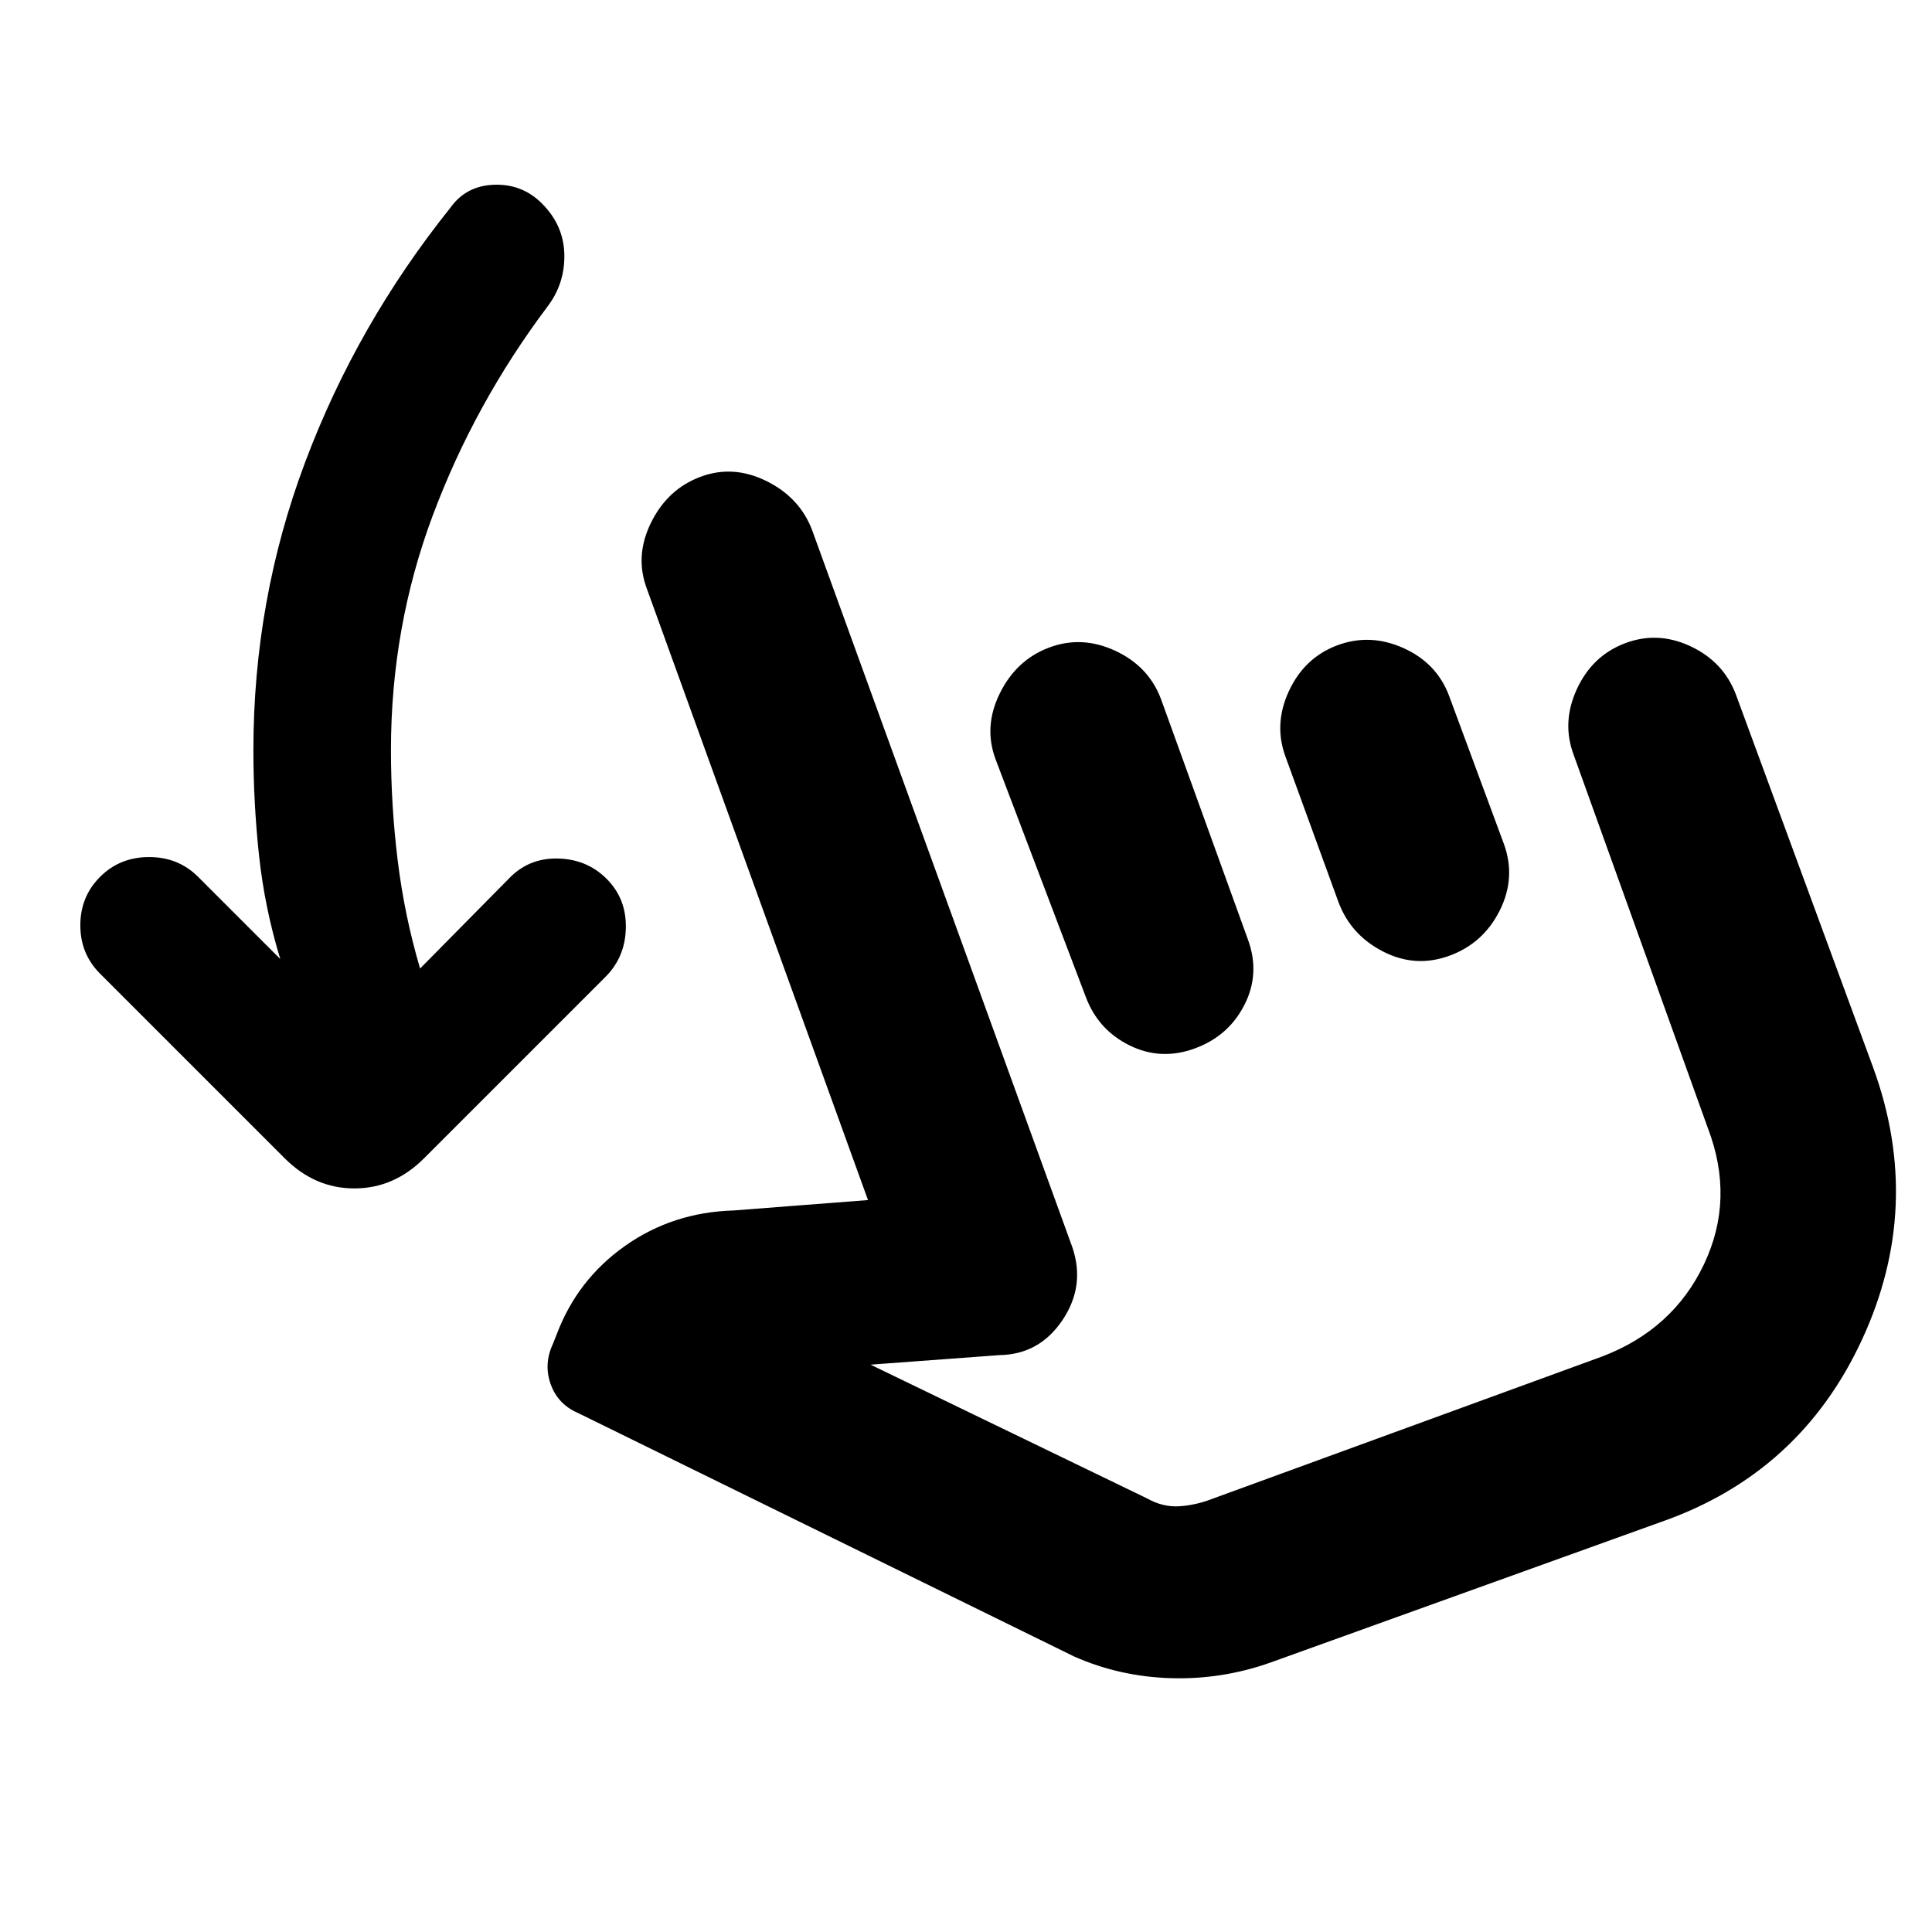 <svg xmlns="http://www.w3.org/2000/svg" height="20" viewBox="0 -960 960 960" width="20"><path d="M139.26-483.48q-7.739-25.348-10.544-51.412-2.804-26.065-2.804-52.413 0-74.565 25.696-143t72.261-126.565q7.696-10.826 21.652-11.326 13.957-.5 23.783 9.326 10.826 10.826 11.109 25.348.283 14.522-8.413 25.913-36.174 48.174-56.956 103.718-20.783 55.543-20.783 116.586 0 27.609 3.369 55 3.37 27.391 11.109 53.565l43.999-44.565q9.827-10.391 24.349-10.109 14.522.283 24.348 10.109 9.826 9.826 9.543 24.348-.282 14.522-10.108 24.348l-90.174 90.174q-14.957 14.957-34.609 14.957-19.653 0-34.61-14.957l-91.739-91.739q-9.826-9.826-9.826-24.065 0-14.24 9.826-24.066 9.827-9.826 24.349-9.826t24.348 9.826l40.825 40.825Zm492.087 349.568q-24.131 8.565-49.609 7.783-25.478-.783-48.044-10.783L287.258-257.87q-10.043-4.304-13.63-14.347-3.587-10.043 1.152-20.087l1.87-4.739q10.261-27.174 33.957-43.892 23.696-16.717 53.87-17.587l66.826-5.174-109.87-303.739q-6.13-16.261 2.066-32.87 8.195-16.608 24.456-22.739 16.261-6.13 32.87 2.065 16.609 8.196 22.74 24.457l129.261 356.218q6.565 19.261-4.914 36.304-11.478 17.044-31.304 17.348l-64.043 4.739 137.347 66.435q7.87 4.435 15.957 3.935 8.086-.5 15.956-3.5l194.35-70.958q35.174-13.434 50.543-45.826 15.37-32.391 1.935-67.564l-66.652-185.393q-6.131-16.261 1.565-32.869 7.696-16.609 23.957-22.74 16.261-6.13 32.587 1.565 16.326 7.696 22.457 23.957l68.217 185.392q25.131 68.827-5.565 135.153t-99.522 90.456l-194.35 69.958ZM521.26-638.218q16.261-6.131 32.87 1.565 16.609 7.696 22.74 23.957l43.26 119.652q6.131 16.826-1.782 32.37-7.913 15.544-24.739 21.674-16.827 6.13-32.37-1.565-15.544-7.696-21.674-23.957l-44.827-118.087q-6.13-16.261 2.066-32.87 8.195-16.609 24.456-22.739Zm143.131-1.088q16.261-6.13 32.87 1.283 16.609 7.413 22.74 23.674l27.261 73.653q6.13 16.826-2.066 33.152-8.195 16.326-25.022 22.457-16.826 6.13-32.869-2.065-16.044-8.196-22.175-24.457l-26.26-72.087q-6.131-16.261 1.565-32.87 7.695-16.609 23.956-22.74Zm3.13 251.915Z"/></svg>